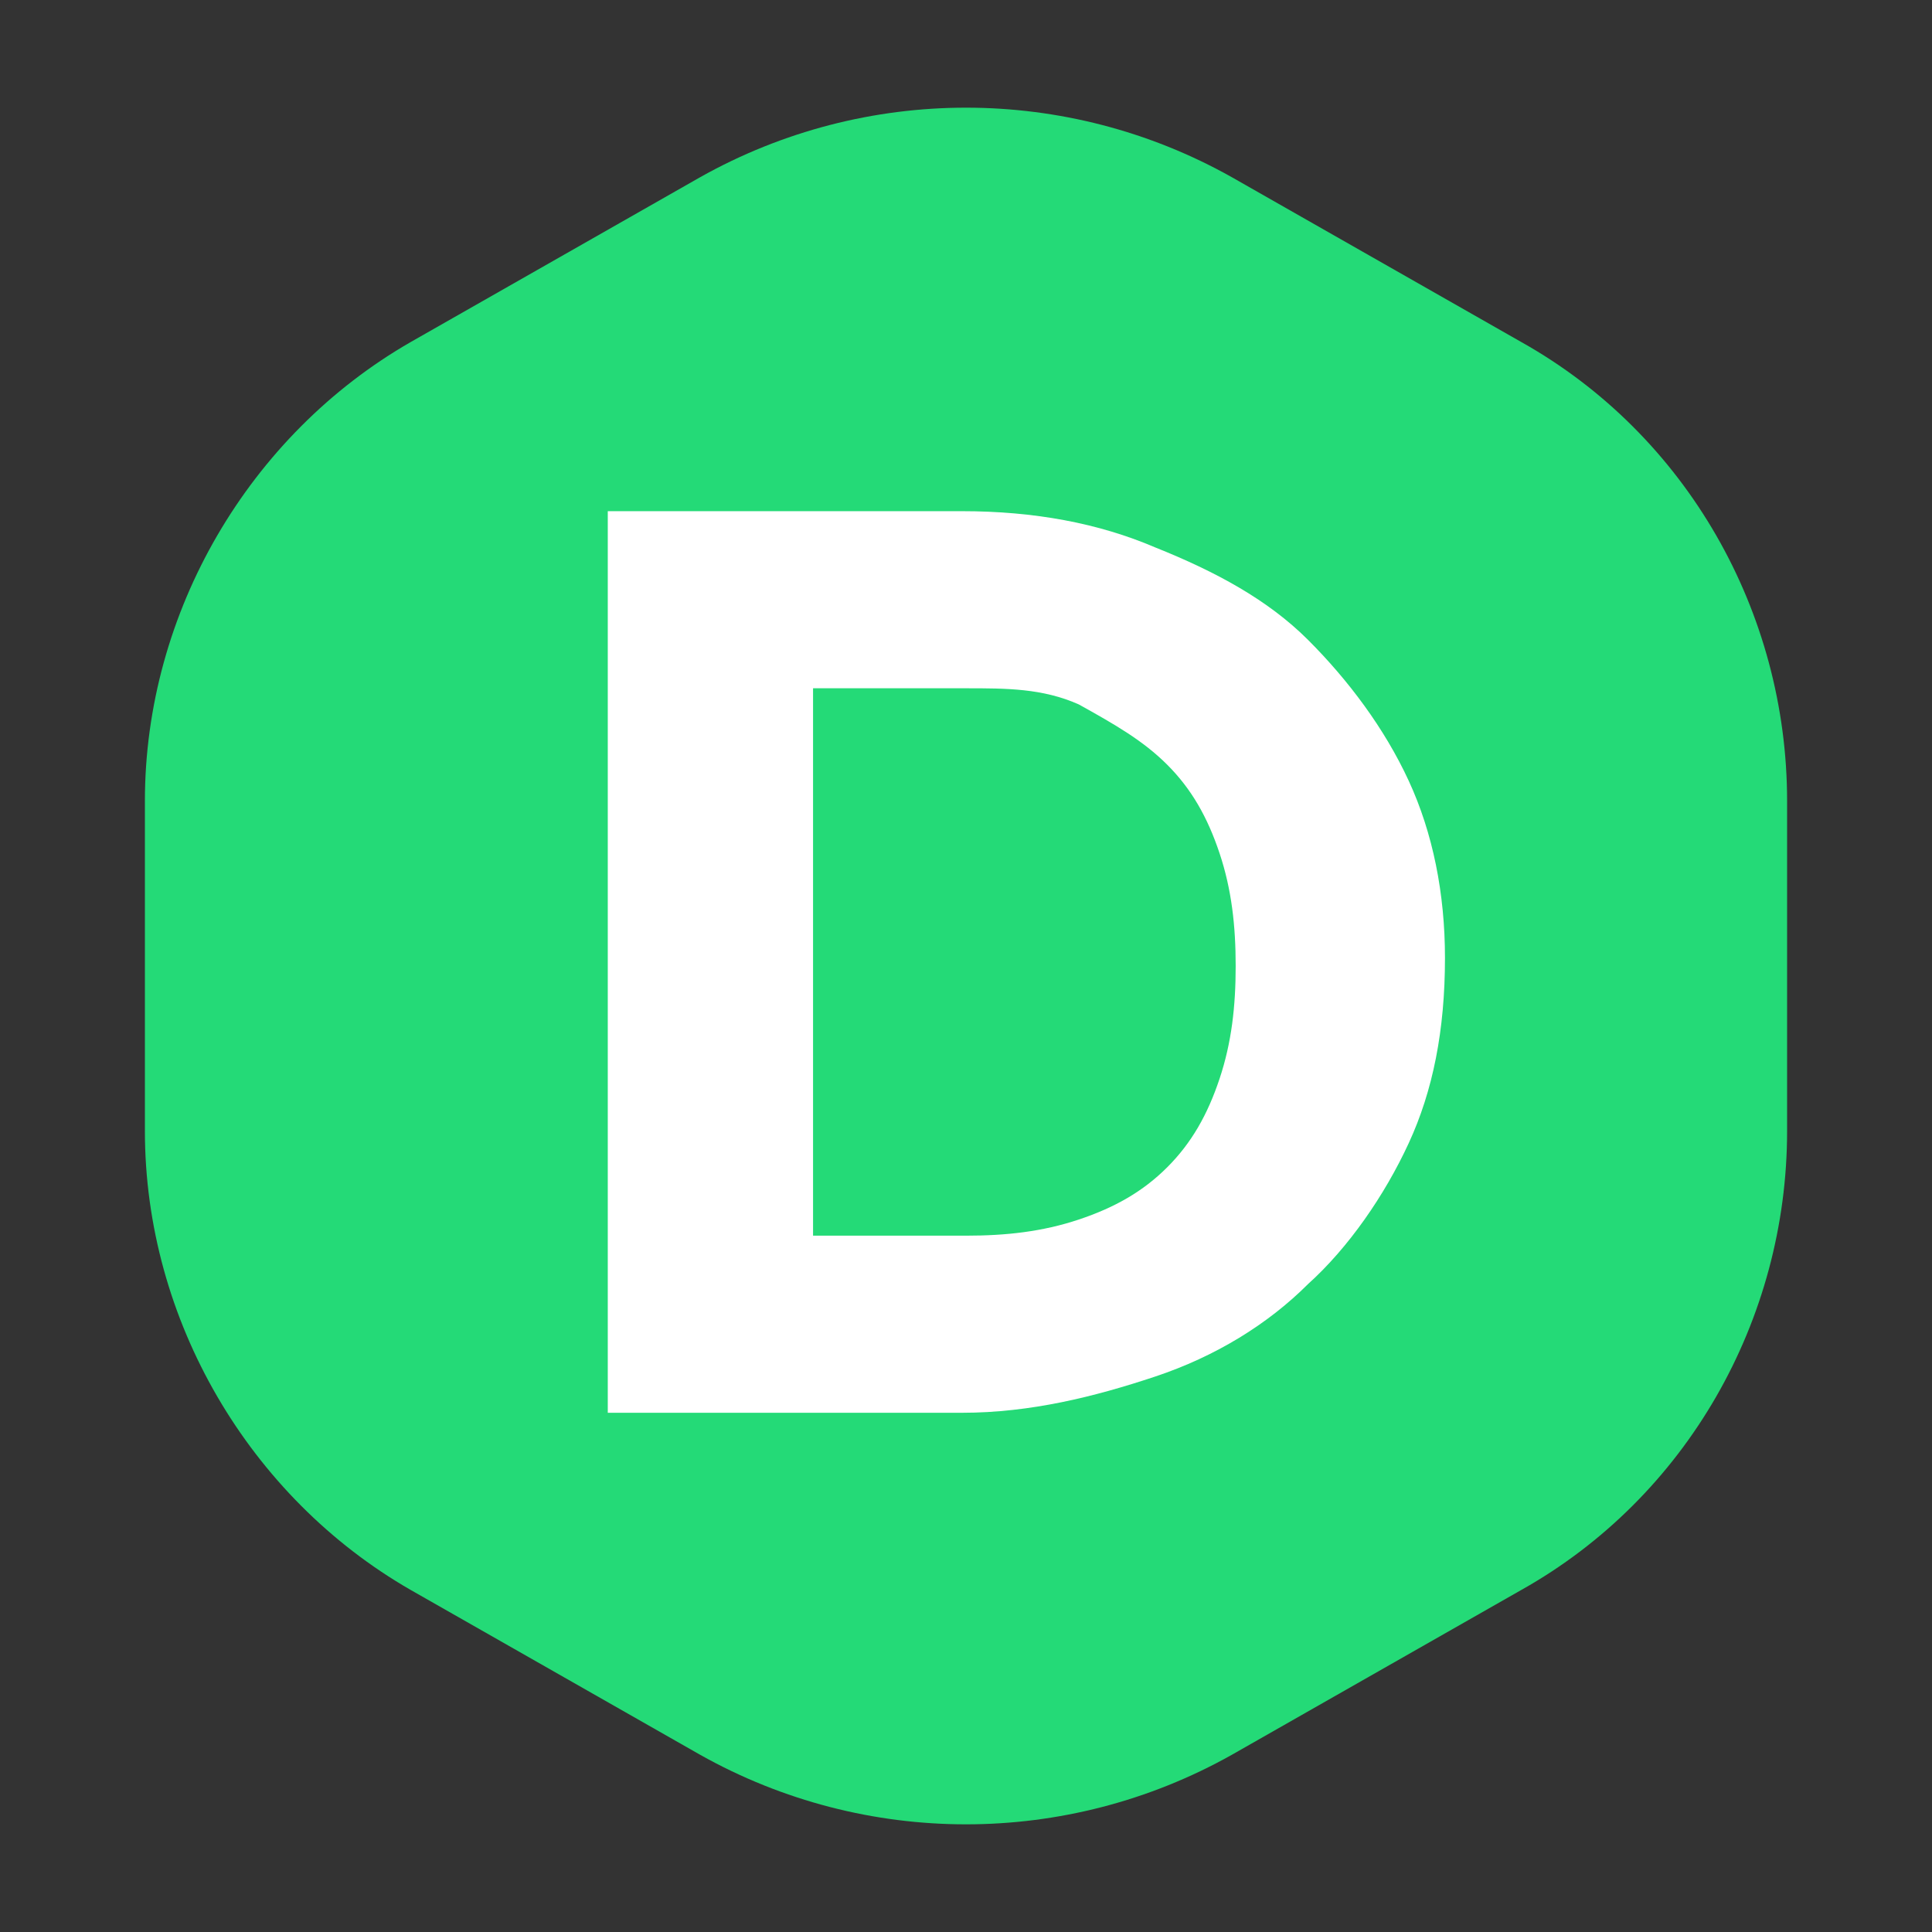 <?xml version="1.0" encoding="utf-8"?>
<!-- Generator: Adobe Illustrator 26.1.0, SVG Export Plug-In . SVG Version: 6.00 Build 0)  -->
<svg version="1.1" id="Layer_1" xmlns="http://www.w3.org/2000/svg" xmlns:xlink="http://www.w3.org/1999/xlink" x="0px" y="0px"
	 viewBox="0 0 48 48" style="enable-background:new 0 0 48 48;" xml:space="preserve">
<rect x="0" y="0" width="48" height="48" fill="#333333" stroke="none"/>
<style type="text/css">
	.st0{fill:#24DA77;}
	.st1{fill:#FFFFFF;}
</style>
<g>
	<path class="st0" d="M17.4,4.4c4.1-2.3,9.1-2.3,13.2,0l7.2,4.1c4.1,2.3,6.6,6.7,6.6,11.4v8.2c0,4.7-2.5,9.1-6.6,11.4l-7.2,4.1
		c-4.1,2.3-9.1,2.3-13.2,0l-7.2-4.1c-4-2.3-6.6-6.7-6.6-11.4v-8.2c0-4.7,2.6-9.1,6.6-11.4L17.4,4.4z"/>
	<g>
		<path class="st1" d="M35,28.4c-0.6,1.3-1.5,2.6-2.5,3.5c-1,1-2.3,1.8-3.8,2.3s-3.1,0.9-4.8,0.9h-8.8V12.7h8.8
			c1.8,0,3.4,0.3,4.8,0.9c1.5,0.6,2.8,1.3,3.8,2.3c1,1,1.9,2.2,2.5,3.5c0.6,1.3,0.9,2.8,0.9,4.4l0,0C35.9,25.6,35.6,27.1,35,28.4z
			 M30.7,24c0-1-0.1-1.9-0.4-2.8C30,20.3,29.6,19.6,29,19c-0.6-0.6-1.3-1-2.2-1.5c-0.9-0.4-1.8-0.4-2.8-0.4h-3.8v13.6H24
			c1,0,1.9-0.1,2.8-0.4c0.9-0.3,1.6-0.7,2.2-1.3c0.6-0.6,1-1.3,1.3-2.2C30.6,25.9,30.7,25,30.7,24L30.7,24z"/>
	</g>
</g>
</svg>
